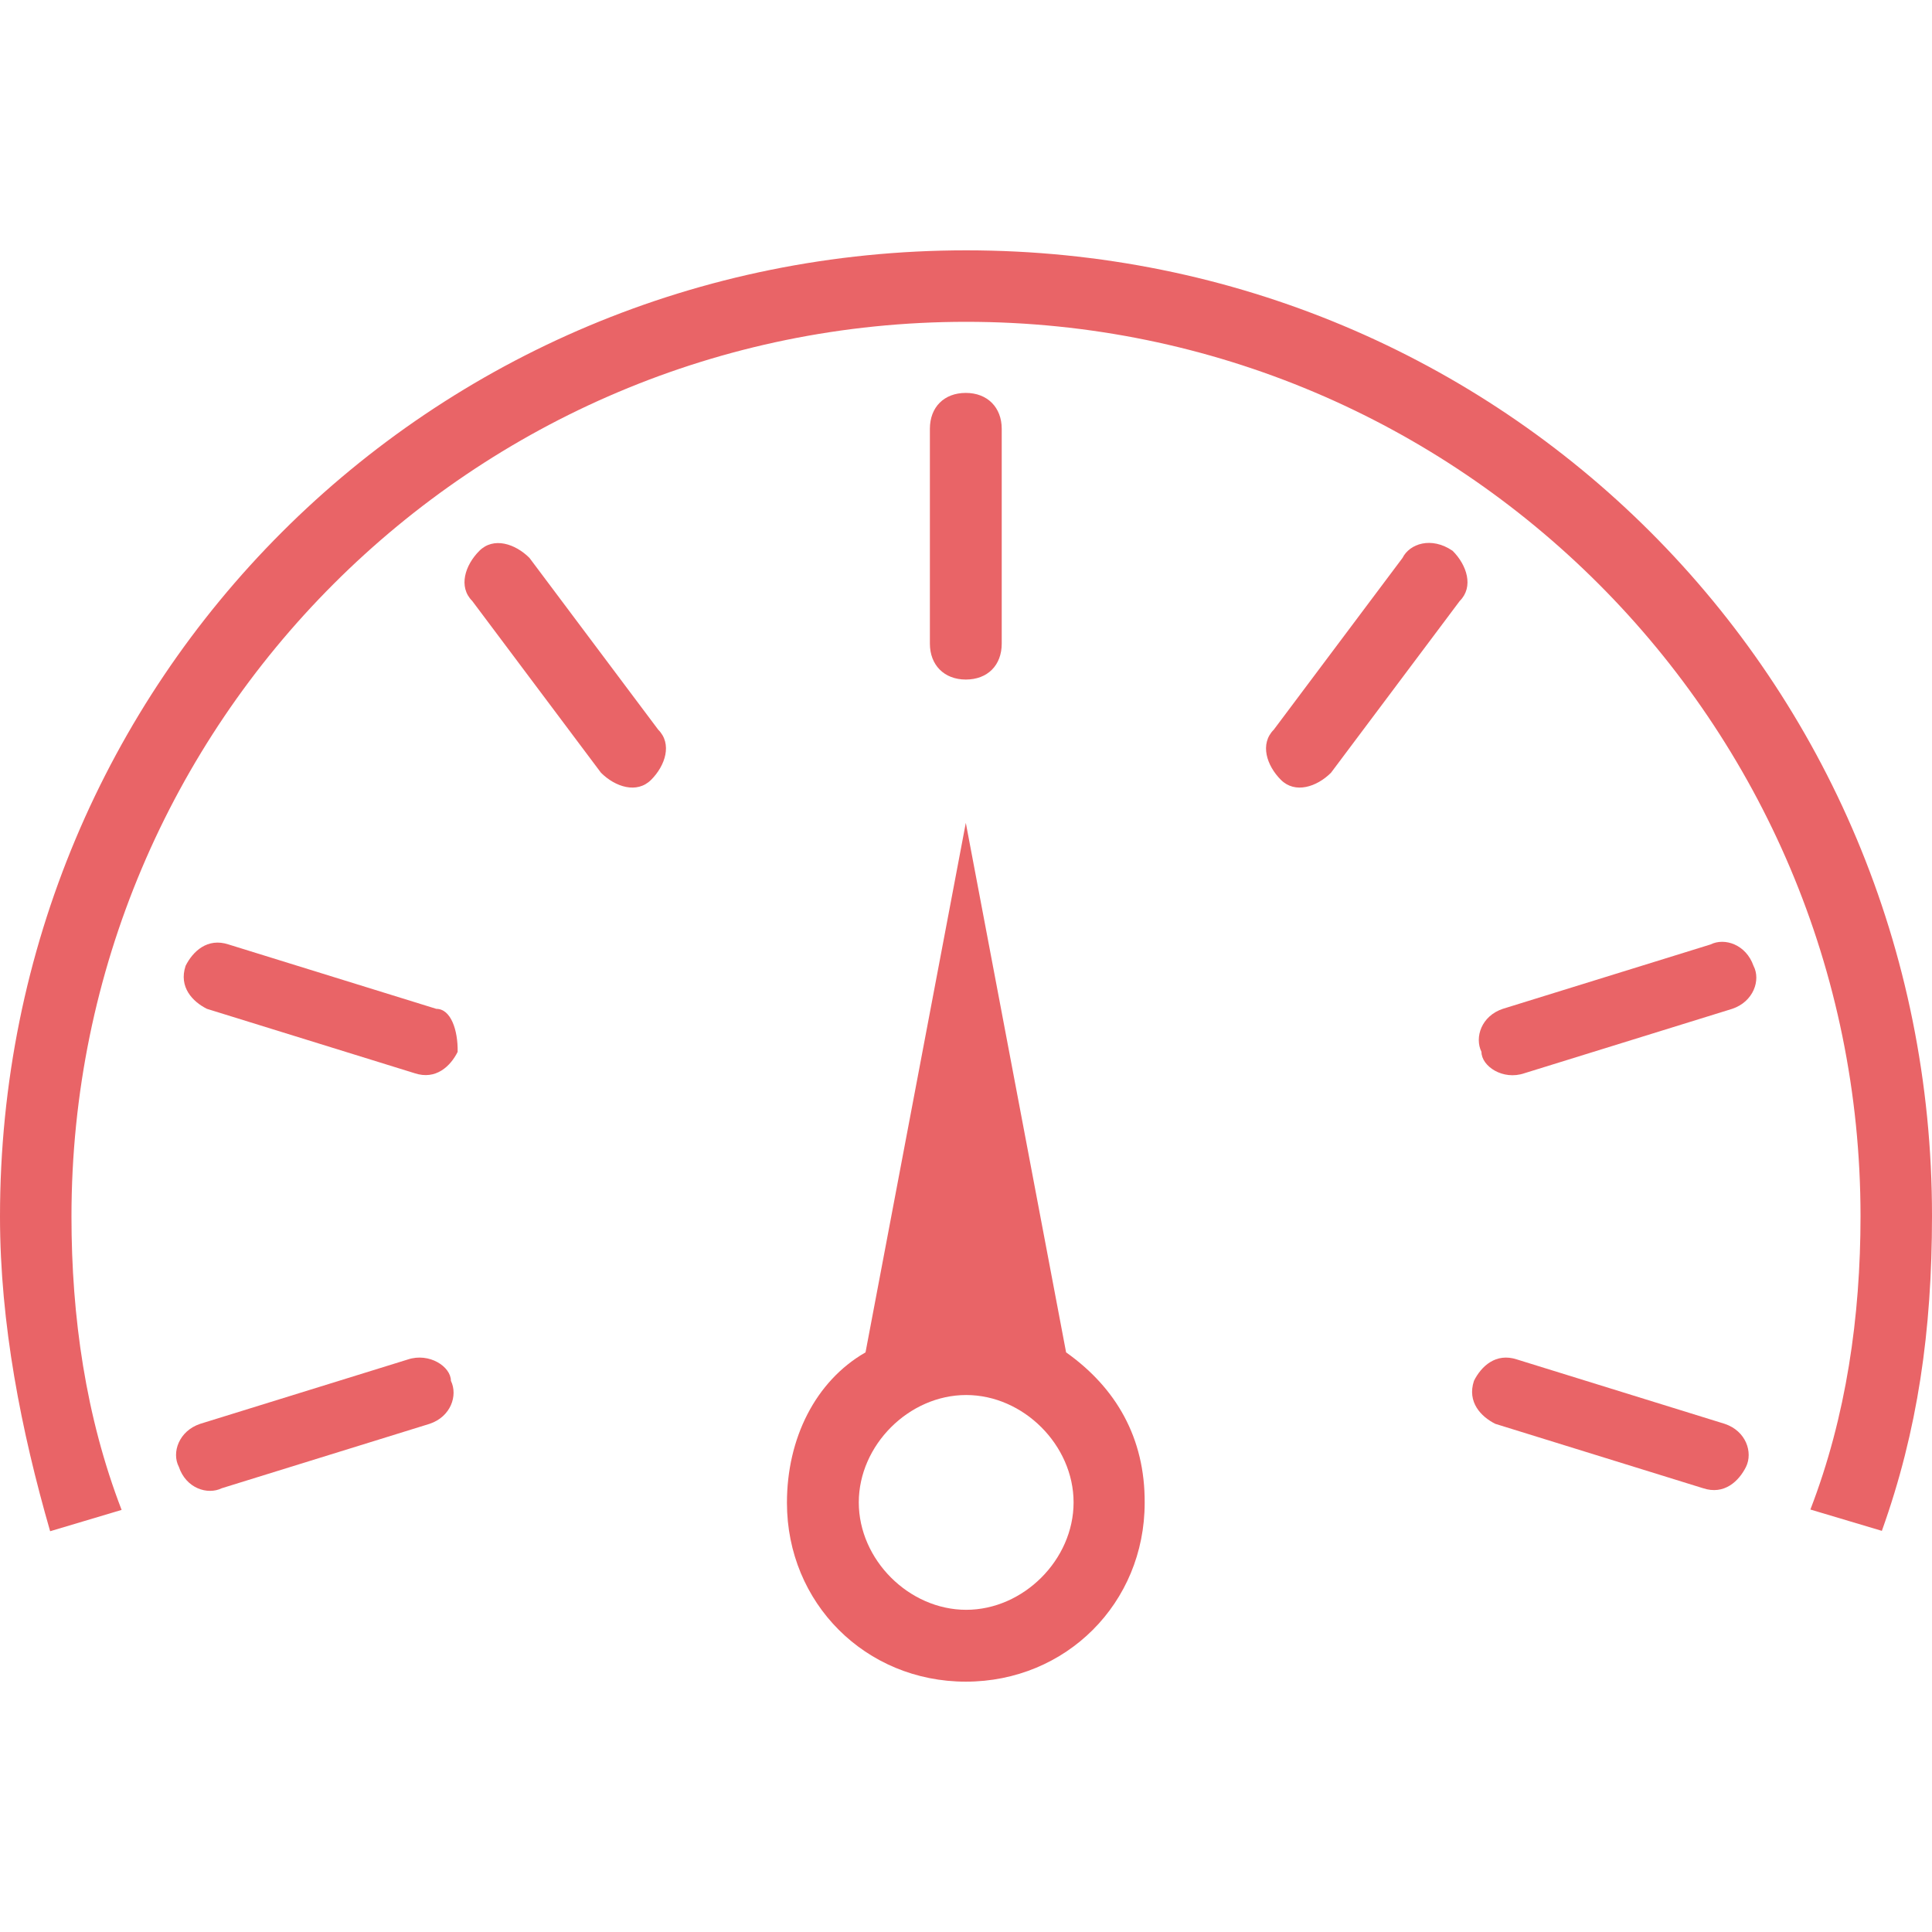 <?xml version="1.0" encoding="iso-8859-1"?>
<!-- Generator: Adobe Illustrator 16.0.0, SVG Export Plug-In . SVG Version: 6.00 Build 0)  -->
<!DOCTYPE svg PUBLIC "-//W3C//DTD SVG 1.1//EN" "http://www.w3.org/Graphics/SVG/1.1/DTD/svg11.dtd">
<svg version="1.1" id="Capa_1" xmlns="http://www.w3.org/2000/svg" xmlns:xlink="http://www.w3.org/1999/xlink" x="0px" y="0px"
	 width="516.301px" height="516.301px" viewBox="0 0 516.301 516.301" style="enable-background:new 0 0 516.301 516.301;"
	 xml:space="preserve">
<g>
	<g>
		<path fill="rgb(233, 100, 103)" d="M284.9,361.4l-26.8-141.5l-26.8,141.5c-13.4,7.7-21,23-21,40.2c0,26.8,21,47.8,47.8,47.8c26.8,0,47.8-21,47.8-47.8
			C306,384.301,298.301,370.9,284.9,361.4z M258.2,430.2c-15.3,0-28.7-13.399-28.7-28.699c0-15.301,13.4-28.7,28.7-28.7
			c15.3,0,28.701,13.399,28.701,28.7C286.9,416.801,273.5,430.2,258.2,430.2z"/>
		<path fill="rgb(233, 100, 103)" d="M141.5,149.101c-3.8-3.8-9.6-5.7-13.4-1.9c-3.8,3.8-5.7,9.6-1.9,13.4l34.4,45.9c3.8,3.8,9.6,5.7,13.4,1.9
			c3.8-3.8,5.7-9.6,1.9-13.4L141.5,149.101z"/>
		<path fill="rgb(233, 100, 103)" d="M109,363.301l-55.5,17.2c-5.7,1.899-7.7,7.699-5.7,11.5c1.9,5.699,7.6,7.6,11.5,5.699l55.5-17.199
			c5.7-1.9,7.6-7.601,5.7-11.5C120.5,365.2,114.7,361.4,109,363.301z"/>
		<path fill="rgb(233, 100, 103)" d="M116.6,269.601l-55.5-17.2c-5.7-1.9-9.6,1.9-11.5,5.7c-1.9,5.7,1.9,9.6,5.7,11.5l55.5,17.2c5.7,1.899,9.6-1.9,11.5-5.7
			C122.4,275.301,120.5,269.601,116.6,269.601z"/>
		<path fill="rgb(233, 100, 103)" d="M267.699,172v-57.4c0-5.7-3.799-9.6-9.599-9.6c-5.8,0-9.6,3.8-9.6,9.6V172c0,5.7,3.8,9.6,9.6,9.6
			C263.9,181.601,267.699,177.801,267.699,172z"/>
		<path fill="rgb(233, 100, 103)" d="M374.801,149.101L340.4,195c-3.801,3.8-1.9,9.6,1.9,13.4c3.799,3.8,9.6,1.9,13.398-1.9l34.4-45.9
			c3.801-3.8,1.9-9.6-1.9-13.4C382.5,143.301,376.699,145.301,374.801,149.101z"/>
		<path fill="rgb(233, 100, 103)" d="M457.1,252.4l-55.5,17.2c-5.699,1.9-7.6,7.6-5.699,11.5c0,3.8,5.699,7.7,11.5,5.7l55.5-17.2
			c5.699-1.9,7.699-7.7,5.699-11.5C466.6,252.4,460.9,250.5,457.1,252.4z"/>
		<path fill="rgb(233, 100, 103)" d="M258.2,66.9C114.8,66.9,0,181.701,0,325.101c0,28.7,5.7,57.4,13.4,84.1l19.1-5.699c-9.6-24.9-13.4-51.601-13.4-78.4
			c0-132,107.1-239.1,239.1-239.1s239,107.1,239,239c0,26.8-3.799,53.5-13.398,78.399l19.1,5.7c9.6-26.8,13.4-53.5,13.4-84.1
			C516.4,181.601,401.6,66.9,258.2,66.9z"/>
		<path fill="rgb(233, 100, 103)" d="M460.9,380.501l-55.5-17.2c-5.701-1.9-9.6,1.899-11.5,5.7c-1.9,5.699,1.9,9.6,5.699,11.5l55.5,17.199
			c5.701,1.9,9.6-1.899,11.5-5.699C468.5,388.101,466.6,382.4,460.9,380.501z"/>
	</g>
</g>
<g>
</g>
<g>
</g>
<g>
</g>
<g>
</g>
<g>
</g>
<g>
</g>
<g>
</g>
<g>
</g>
<g>
</g>
<g>
</g>
<g>
</g>
<g>
</g>
<g>
</g>
<g>
</g>
<g>
</g>
</svg>
